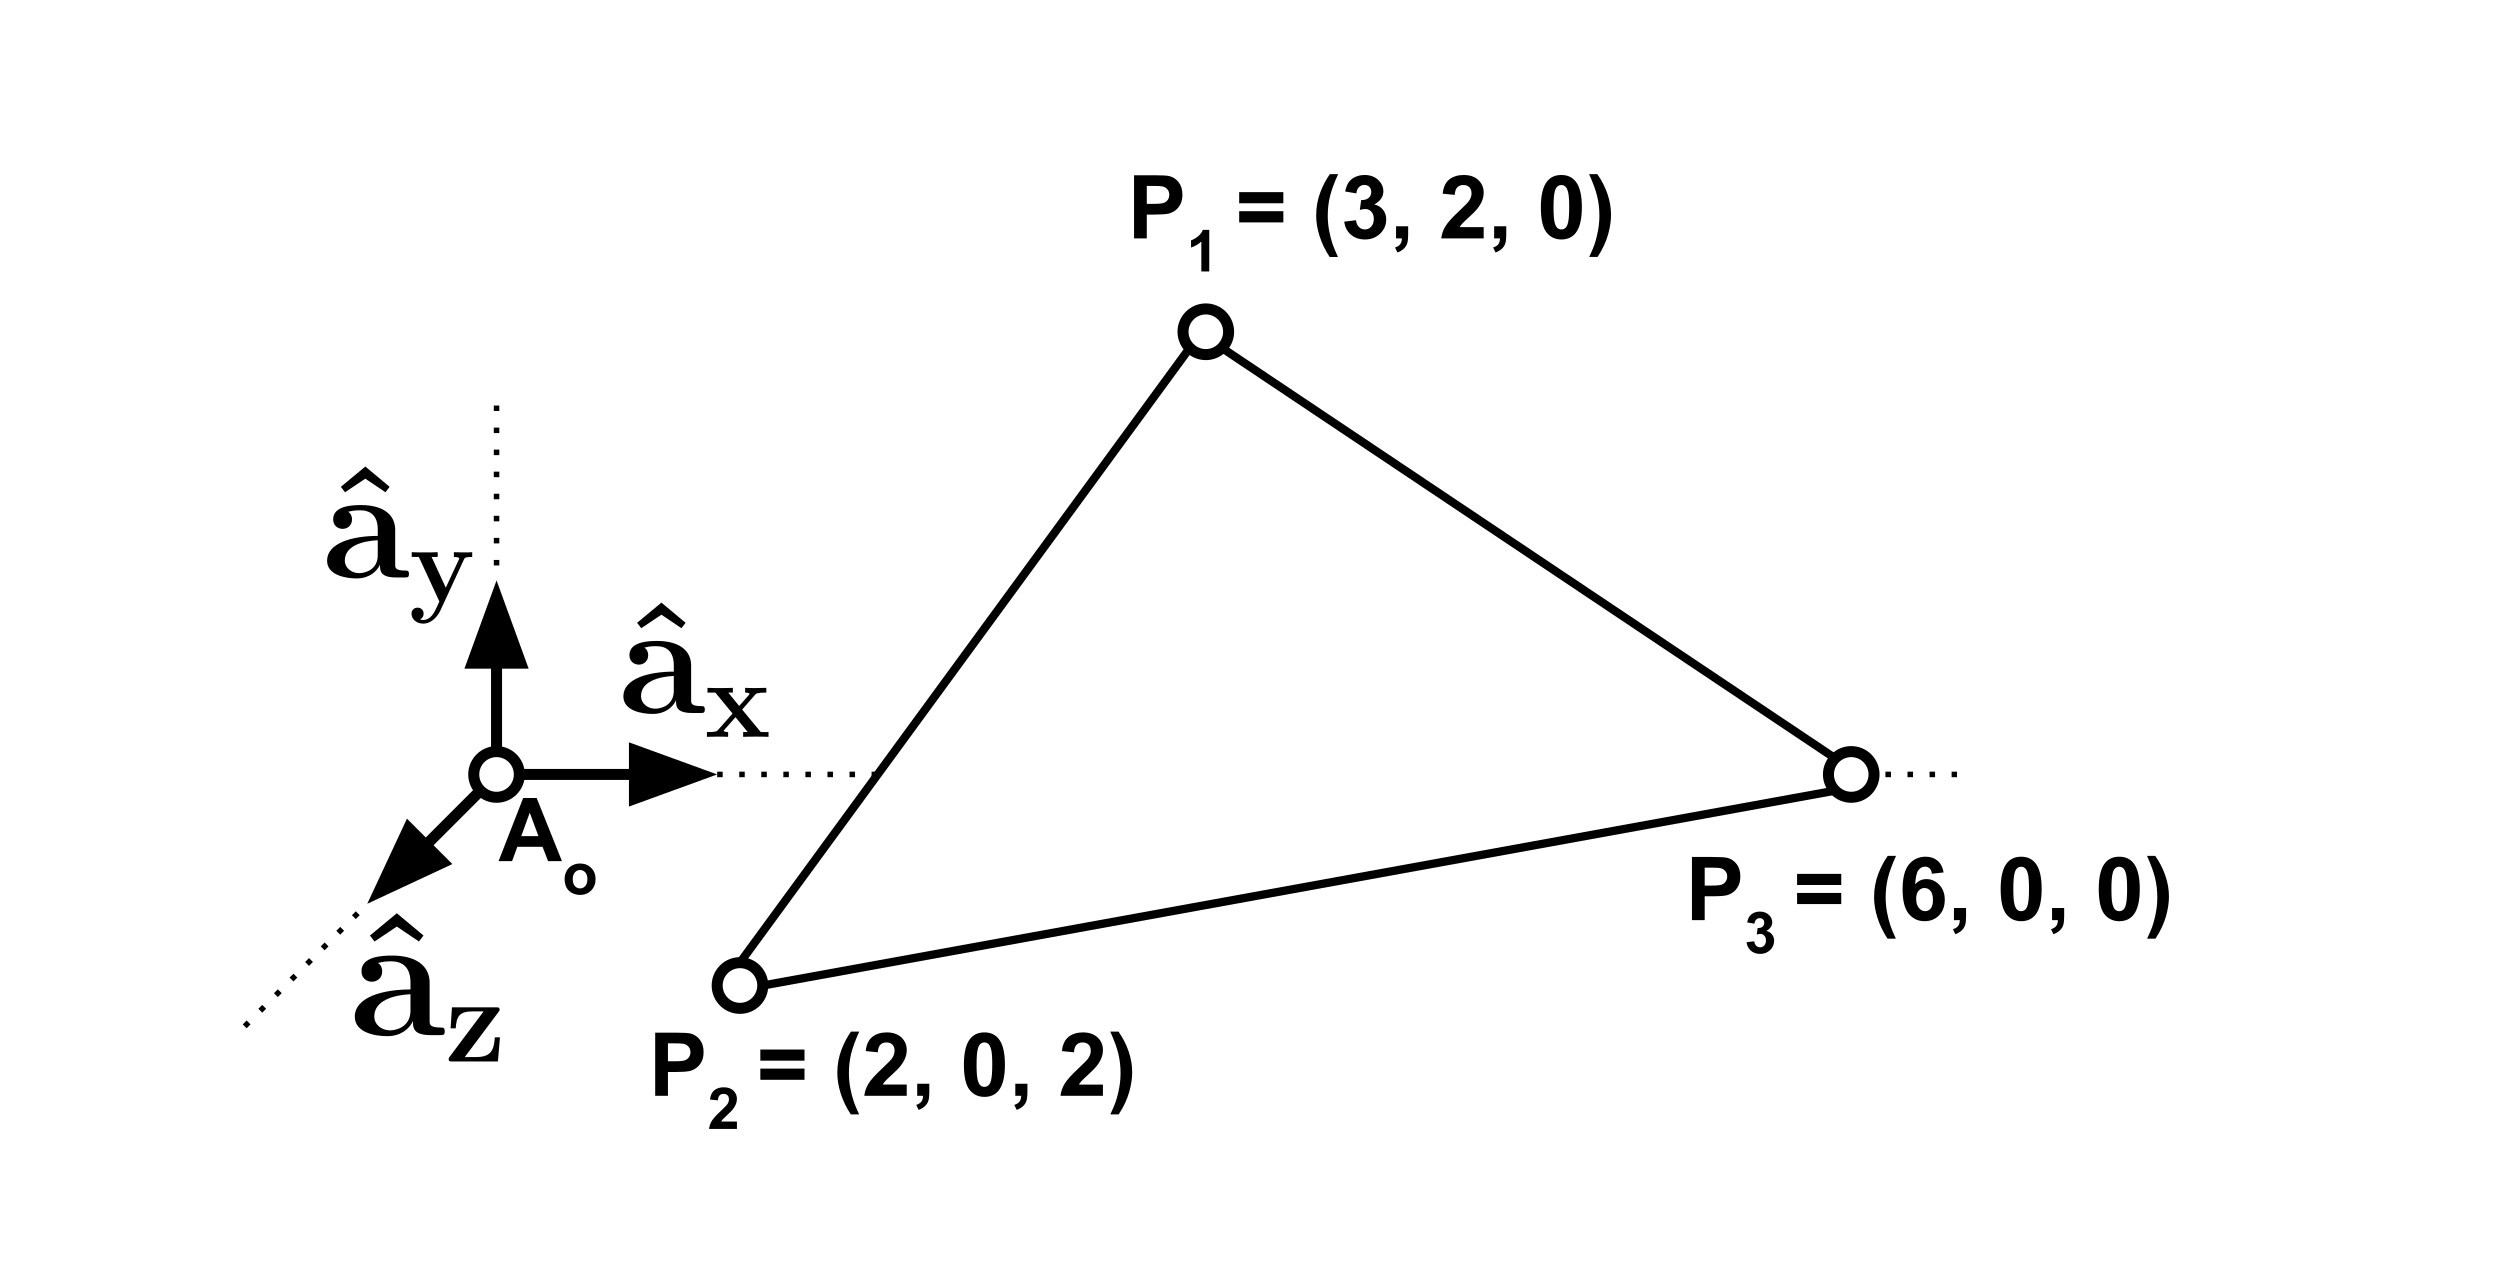 <?xml version="1.0" encoding="UTF-8" standalone="no"?><!-- This file was generated by dvisvgm 1.2.2 (x86_64-unknown-linux-gnu) --><!-- Mon Jul 27 18:41:56 2015 --><svg   xmlns:dc="http://purl.org/dc/elements/1.1/"   xmlns:cc="http://creativecommons.org/ns#"   xmlns:rdf="http://www.w3.org/1999/02/22-rdf-syntax-ns#"   xmlns:svg="http://www.w3.org/2000/svg"   xmlns="http://www.w3.org/2000/svg"   xmlns:xlink="http://www.w3.org/1999/xlink"   xmlns:sodipodi="http://sodipodi.sourceforge.net/DTD/sodipodi-0.dtd"   xmlns:inkscape="http://www.inkscape.org/namespaces/inkscape"   height="465.34"   version="1.1"   viewBox="0 0 725.344 372.272"   width="906.68"   id="svg2"   inkscape:version="0.48.5 r10040"   sodipodi:docname="polygon-solution.svg">  <sodipodi:namedview     pagecolor="#ffffff"     bordercolor="#666666"     borderopacity="1"     objecttolerance="10"     gridtolerance="10"     guidetolerance="10"     inkscape:pageopacity="0"     inkscape:pageshadow="2"     inkscape:window-width="1185"     inkscape:window-height="685"     id="namedview75"     showgrid="false"     showborder="true"     borderlayer="false"     inkscape:zoom="0.88"     inkscape:cx="214.03323"     inkscape:cy="268.62087"     inkscape:window-x="65"     inkscape:window-y="24"     inkscape:window-maximized="0"     inkscape:current-layer="layer1" />    <defs     id="defs4">    <path       inkscape:connector-curvature="0"       id="g0-94"       d="m 5.828,-14.394 -3.173,2.634 0.539,0.705 2.634,-1.763 2.613,1.763 0.539,-0.705 -3.152,-2.634 z" />    <path       inkscape:connector-curvature="0"       id="g0-97"       d="m 9.54,-6.201 c 0,-1.908 -1.514,-3.194 -4.438,-3.194 -1.161,0 -3.609,0.104 -3.609,1.846 0,0.871 0.664,1.244 1.224,1.244 0.622,0 1.224,-0.436 1.224,-1.224 0,-0.394 -0.145,-0.767 -0.498,-0.996 0.684,-0.187 1.182,-0.187 1.576,-0.187 1.41,0 2.261,0.788 2.261,2.489 v 0.83 c -3.277,0 -6.575,0.913 -6.575,3.215 0,1.887 2.406,2.302 3.837,2.302 1.597,0 2.613,-0.871 3.028,-1.784 0,0.767 0,1.659 2.095,1.659 h 1.058 c 0.435,0 0.601,0 0.601,-0.456 0,-0.436 -0.187,-0.436 -0.477,-0.436 C 9.54,-0.913 9.54,-1.244 9.54,-1.721 v -4.48 z m -2.261,3.318 c 0,1.95 -1.742,2.323 -2.406,2.323 -1.016,0 -1.867,-0.684 -1.867,-1.638 0,-1.887 2.24,-2.53 4.272,-2.634 v 1.95 z" />    <path       inkscape:connector-curvature="0"       id="g0-120"       d="M 6.989,-5.123 9.395,-7.881 c 0.228,-0.27 0.415,-0.436 2.136,-0.436 v -0.892 c -1.161,0.041 -1.203,0.041 -1.908,0.041 -0.601,0 -1.493,0 -2.074,-0.041 v 0.892 c 0.394,0 0.83,0.104 0.83,0.249 0,0.041 -0.104,0.187 -0.145,0.228 L 6.429,-5.807 4.376,-8.317 h 0.871 v -0.892 c -0.477,0.041 -1.887,0.041 -2.447,0.041 -0.622,0 -1.742,0 -2.323,-0.041 v 0.892 H 1.95 L 5.185,-4.376 2.489,-1.327 C 2.24,-1.037 2.095,-0.892 0.373,-0.892 V 0 c 1.244,-0.041 1.286,-0.041 1.929,-0.041 0.601,0 1.473,0 2.053,0.041 v -0.892 c -0.394,0 -0.83,-0.104 -0.83,-0.249 0,-0.021 0,-0.041 0.145,-0.207 l 2.074,-2.344 2.302,2.8 H 7.176 V 0 c 0.498,-0.041 1.887,-0.041 2.468,-0.041 0.622,0 1.721,0 2.302,0.041 V -0.892 H 10.494 L 6.989,-5.123 z" />    <path       inkscape:connector-curvature="0"       id="g0-121"       d="m 10.266,-7.86 c 0.124,-0.29 0.207,-0.456 1.535,-0.456 v -0.892 c -0.705,0.041 -0.788,0.041 -1.639,0.041 -0.56,0 -0.601,0 -1.784,-0.041 v 0.892 c 0.021,0 0.996,0 0.996,0.27 0,0.062 -0.062,0.187 -0.083,0.249 L 6.865,-2.572 4.21,-8.317 h 1.141 v -0.892 c -0.498,0.041 -1.908,0.041 -2.489,0.041 -0.601,0 -1.825,0 -2.364,-0.041 v 0.892 H 1.825 L 5.662,0 C 5.558,0.249 5.268,0.85 5.164,1.099 4.729,2.033 4.065,3.464 2.613,3.464 c -0.083,0 -0.332,0 -0.56,-0.124 C 2.095,3.318 2.717,3.07 2.717,2.281 c 0,-0.684 -0.498,-1.12 -1.12,-1.12 -0.643,0 -1.141,0.436 -1.141,1.141 0,0.975 0.913,1.846 2.157,1.846 1.701,0 2.821,-1.535 3.235,-2.447 l 4.418,-9.561 z" />    <path       inkscape:connector-curvature="0"       id="g0-122"       d="m 9.126,-8.42 c 0.187,-0.228 0.187,-0.27 0.187,-0.394 0,-0.394 -0.207,-0.394 -0.601,-0.394 H 1.203 l -0.228,3.567 h 0.871 c 0.124,-1.97 0.581,-2.883 2.883,-2.883 h 1.867 L 0.83,-0.83 C 0.643,-0.601 0.643,-0.56 0.643,-0.415 0.643,0 0.83,0 1.244,0 H 9.022 L 9.374,-4.107 H 8.503 C 8.337,-1.908 7.881,-0.747 5.268,-0.747 H 3.381 l 5.745,-7.674 z" />    <use       height="45.793"       width="129.018"       y="0"       x="0"       xlink:href="#g0-120"       transform="scale(0.694,0.694)"       id="g1-120" />    <use       height="45.793"       width="129.018"       y="0"       x="0"       xlink:href="#g0-121"       transform="scale(0.694,0.694)"       id="g1-121" />    <use       height="45.793"       width="129.018"       y="0"       x="0"       xlink:href="#g0-122"       transform="scale(0.694,0.694)"       id="g1-122" />    <path       inkscape:connector-curvature="0"       id="g2-61"       d="m 8.897,-14.788 c 0,-0.021 0.124,-0.332 0.124,-0.373 0,-0.249 -0.207,-0.394 -0.373,-0.394 -0.104,0 -0.29,0 -0.456,0.456 L 1.244,4.418 c 0,0.021 -0.124,0.332 -0.124,0.373 0,0.249 0.207,0.394 0.373,0.394 0.124,0 0.311,-0.021 0.456,-0.456 l 6.948,-19.516 z" />    <path       inkscape:connector-curvature="0"       id="g2-80"       d="m 6.139,-6.595 h 3.484 c 2.862,0 5.724,-2.115 5.724,-4.48 0,-1.618 -1.369,-3.09 -3.982,-3.09 H 4.957 c -0.394,0 -0.581,0 -0.581,0.394 0,0.207 0.187,0.207 0.498,0.207 1.265,0 1.265,0.166 1.265,0.394 0,0.042 0,0.166 -0.083,0.477 l -2.8,11.158 c -0.187,0.726 -0.228,0.933 -1.68,0.933 -0.394,0 -0.601,0 -0.601,0.373 C 0.975,0 1.161,0 1.286,0 1.68,0 2.095,-0.041 2.489,-0.041 H 4.915 C 5.309,-0.041 5.745,0 6.139,0 6.305,0 6.533,0 6.533,-0.394 c 0,-0.207 -0.187,-0.207 -0.498,-0.207 -1.244,0 -1.265,-0.145 -1.265,-0.353 0,-0.104 0.021,-0.249 0.041,-0.353 l 1.327,-5.289 z m 1.493,-6.16 c 0.187,-0.767 0.27,-0.809 1.078,-0.809 h 2.053 c 1.556,0 2.841,0.498 2.841,2.053 0,0.539 -0.27,2.302 -1.224,3.256 -0.353,0.373 -1.348,1.161 -3.235,1.161 H 6.222 l 1.41,-5.662 z" />    <path       inkscape:connector-curvature="0"       id="g2-110"       d="m 4.272,-6.077 c 0.041,-0.124 0.56,-1.161 1.327,-1.825 0.539,-0.498 1.244,-0.83 2.053,-0.83 0.83,0 1.12,0.622 1.12,1.452 0,1.182 -0.85,3.547 -1.265,4.667 -0.187,0.498 -0.29,0.767 -0.29,1.141 0,0.933 0.643,1.68 1.638,1.68 1.929,0 2.655,-3.049 2.655,-3.173 0,-0.104 -0.083,-0.187 -0.207,-0.187 -0.187,0 -0.207,0.062 -0.311,0.415 -0.477,1.701 -1.265,2.53 -2.074,2.53 -0.207,0 -0.539,-0.021 -0.539,-0.684 0,-0.518 0.228,-1.141 0.353,-1.431 0.415,-1.141 1.286,-3.464 1.286,-4.646 0,-1.244 -0.726,-2.178 -2.302,-2.178 -1.846,0 -2.821,1.307 -3.194,1.825 C 4.459,-8.503 3.609,-9.146 2.696,-9.146 c -0.664,0 -1.12,0.394 -1.473,1.099 -0.373,0.747 -0.664,1.991 -0.664,2.074 0,0.083 0.083,0.187 0.228,0.187 0.166,0 0.187,-0.021 0.311,-0.498 0.332,-1.265 0.705,-2.447 1.535,-2.447 0.477,0 0.643,0.332 0.643,0.954 0,0.456 -0.207,1.265 -0.353,1.908 L 2.344,-3.63 c -0.083,0.394 -0.311,1.327 -0.415,1.701 -0.145,0.539 -0.373,1.514 -0.373,1.618 0,0.29 0.228,0.518 0.539,0.518 0.249,0 0.539,-0.124 0.705,-0.436 0.041,-0.104 0.228,-0.83 0.332,-1.244 l 0.456,-1.867 0.684,-2.738 z" />    <path       inkscape:connector-curvature="0"       id="g2-114"       d="m 8.068,-8.483 c -0.643,0.124 -0.975,0.581 -0.975,1.037 0,0.498 0.394,0.664 0.684,0.664 0.581,0 1.058,-0.498 1.058,-1.12 0,-0.664 -0.643,-1.244 -1.68,-1.244 -0.83,0 -1.784,0.373 -2.655,1.638 C 4.355,-8.607 3.526,-9.146 2.696,-9.146 c -0.809,0 -1.224,0.622 -1.473,1.078 -0.353,0.747 -0.664,1.991 -0.664,2.095 0,0.083 0.083,0.187 0.228,0.187 0.166,0 0.187,-0.021 0.311,-0.498 0.311,-1.244 0.705,-2.447 1.535,-2.447 0.498,0 0.643,0.353 0.643,0.954 0,0.456 -0.207,1.265 -0.353,1.908 L 2.344,-3.63 c -0.083,0.394 -0.311,1.327 -0.415,1.701 -0.145,0.539 -0.373,1.514 -0.373,1.618 0,0.29 0.228,0.518 0.539,0.518 0.228,0 0.622,-0.145 0.747,-0.56 0.062,-0.166 0.83,-3.298 0.954,-3.775 0.104,-0.456 0.228,-0.892 0.332,-1.348 0.083,-0.29 0.166,-0.622 0.228,-0.892 0.062,-0.187 0.622,-1.203 1.141,-1.659 0.249,-0.228 0.788,-0.705 1.638,-0.705 0.332,0 0.664,0.062 0.933,0.249 z" />    <path       inkscape:connector-curvature="0"       id="g2-126"       d="m 11.096,-12.382 c -0.249,0.228 -1.016,0.954 -1.016,1.244 0,0.207 0.187,0.394 0.394,0.394 0.187,0 0.27,-0.124 0.415,-0.332 0.498,-0.622 1.058,-1.016 1.535,-1.286 0.207,-0.124 0.352,-0.187 0.352,-0.415 0,-0.187 -0.166,-0.29 -0.29,-0.394 -0.581,-0.394 -0.726,-0.954 -0.788,-1.203 -0.062,-0.166 -0.124,-0.415 -0.415,-0.415 -0.124,0 -0.373,0.083 -0.373,0.394 0,0.187 0.124,0.684 0.518,1.244 H 4.459 c -0.353,0 -0.705,0 -0.705,0.394 0,0.373 0.373,0.373 0.705,0.373 h 6.637 z" />    <use       height="45.793"       width="129.018"       y="0"       x="0"       xlink:href="#g2-61"       transform="scale(0.694,0.694)"       id="g3-61" />    <use       height="45.793"       width="129.018"       y="0"       x="0"       xlink:href="#g2-80"       transform="scale(0.694,0.694)"       id="g3-80" />    <path       inkscape:connector-curvature="0"       id="g4-49"       d="m 3.456,-7.692 c 0,-0.276 0,-0.288 -0.24,-0.288 -0.288,0.324 -0.888,0.768 -2.124,0.768 v 0.348 c 0.276,0 0.876,0 1.536,-0.312 v 6.252 c 0,0.432 -0.036,0.576 -1.092,0.576 H 1.164 V 0 c 0.324,-0.024 1.488,-0.024 1.884,-0.024 0.396,0 1.548,0 1.872,0.024 V -0.348 H 4.548 c -1.056,0 -1.092,-0.144 -1.092,-0.576 v -6.768 z" />    <path       inkscape:connector-curvature="0"       id="g4-50"       d="M 5.28,-2.016 H 5.016 C 4.98,-1.812 4.884,-1.152 4.764,-0.96 4.68,-0.852 3.996,-0.852 3.636,-0.852 h -2.22 c 0.324,-0.276 1.056,-1.044 1.368,-1.332 1.824,-1.68 2.496,-2.304 2.496,-3.492 0,-1.38 -1.092,-2.304 -2.484,-2.304 -1.392,0 -2.208,1.188 -2.208,2.22 0,0.612 0.528,0.612 0.564,0.612 0.252,0 0.564,-0.18 0.564,-0.564 0,-0.336 -0.228,-0.564 -0.564,-0.564 -0.108,0 -0.132,0 -0.168,0.012 0.228,-0.816 0.876,-1.368 1.656,-1.368 1.02,0 1.644,0.852 1.644,1.956 0,1.02 -0.588,1.908 -1.272,2.676 L 0.588,-0.288 V 0 h 4.38 L 5.28,-2.016 z" />    <path       inkscape:connector-curvature="0"       id="g4-51"       d="m 2.208,-4.308 c -0.204,0.012 -0.252,0.024 -0.252,0.132 0,0.12 0.06,0.12 0.276,0.12 h 0.552 c 1.02,0 1.476,0.84 1.476,1.992 0,1.572 -0.816,1.992 -1.404,1.992 -0.576,0 -1.56,-0.276 -1.908,-1.068 0.384,0.06 0.732,-0.156 0.732,-0.588 0,-0.348 -0.252,-0.588 -0.588,-0.588 -0.288,0 -0.6,0.168 -0.6,0.624 0,1.068 1.068,1.944 2.4,1.944 1.428,0 2.484,-1.092 2.484,-2.304 0,-1.104 -0.888,-1.968 -2.04,-2.172 1.044,-0.3 1.716,-1.176 1.716,-2.112 0,-0.948 -0.984,-1.644 -2.148,-1.644 -1.2,0 -2.088,0.732 -2.088,1.608 0,0.48 0.372,0.576 0.552,0.576 0.252,0 0.54,-0.18 0.54,-0.54 0,-0.384 -0.288,-0.552 -0.552,-0.552 -0.072,0 -0.096,0 -0.132,0.012 0.456,-0.816 1.584,-0.816 1.644,-0.816 0.396,0 1.176,0.18 1.176,1.356 0,0.228 -0.036,0.9 -0.384,1.416 -0.36,0.528 -0.768,0.564 -1.092,0.576 l -0.36,0.036 z" />    <clipPath       id="p.0">      <path         inkscape:connector-curvature="0"         id="path5"         clip-rule="nonzero"         d="m 0,0 906.682,0 0,465.336 L 0,465.336 0,0 z" />    </clipPath>  </defs>  <path     d="m -0.507,1.015 725.346,0 0,372.269 -725.346,0 z"     id="path9"     inkscape:connector-curvature="0"     style="fill:#000000;fill-opacity:0;fill-rule:nonzero;stroke:none" />  <path     d="m 481.835,235.187 174.564,0 0,50.746 -174.564,0 z"     id="path89"     inkscape:connector-curvature="0"     style="fill:#000000;fill-opacity:0;fill-rule:nonzero;stroke:none" />  <g     inkscape:groupmode="layer"     id="layer1"     inkscape:label="Layer"     style="display:inline">    <g       transform="translate(-5.1389824e-5,-3.2027832e-4)"       id="g3863">      <g         id="g3227"         transform="matrix(1.986,0,0,1.986,52.681,-512.621)">        <use           transform="matrix(1.126,0,0,1.126,-43.295,265.459)"           x="56.463"           xlink:href="#g0-94"           y="68.403"           id="use25"           width="129.018"           height="45.793" />        <use           transform="matrix(1.126,0,0,1.126,-43.295,265.459)"           x="56.625"           xlink:href="#g0-97"           y="68.403"           id="use27"           width="129.018"           height="45.793" />        <use           transform="matrix(1.126,0,0,1.126,-43.295,265.459)"           x="67.967"           xlink:href="#g1-121"           y="71.514"           id="use29"           width="129.018"           height="45.793" />      </g>      <g         id="g3241"         transform="matrix(1.976,0,0,1.976,92.985,-469.877)">        <g           id="g3236">          <g             id="g3232">            <use               transform="matrix(1.126,0,0,1.126,-43.295,265.459)"               x="77.08"               xlink:href="#g0-94"               y="68.403"               id="use31"               width="129.018"               height="45.793" />            <use               transform="matrix(1.126,0,0,1.126,-43.295,265.459)"               x="77.242"               xlink:href="#g0-97"               y="68.403"               id="use33"               width="129.018"               height="45.793" />          </g>        </g>        <use           transform="matrix(1.126,0,0,1.126,-43.295,265.459)"           x="88.584"           xlink:href="#g1-120"           y="71.514"           id="use35"           width="129.018"           height="45.793" />      </g>      <g         id="g3248"         transform="matrix(2.182,0,0,2.182,-44.199,-446.965)">        <use           transform="matrix(1.126,0,0,1.126,-43.295,265.459)"           x="97.472"           xlink:href="#g0-94"           y="68.403"           id="use37"           width="129.018"           height="45.793" />        <use           transform="matrix(1.126,0,0,1.126,-43.295,265.459)"           x="97.634"           xlink:href="#g0-97"           y="68.403"           id="use39"           width="129.018"           height="45.793" />        <use           transform="matrix(1.126,0,0,1.126,-43.295,265.459)"           x="108.976"           xlink:href="#g1-122"           y="71.514"           id="use41"           width="129.018"           height="45.793" />      </g>      <path         style="fill:#000000;fill-opacity:0;fill-rule:nonzero;stroke:none"         inkscape:connector-curvature="0"         id="path11"         d="m 137.453,224.695 0,0 c 0,-3.66 2.961,-6.627 6.614,-6.627 l 0,0 c 1.754,0 3.437,0.698 4.677,1.941 1.24,1.243 1.937,2.928 1.937,4.686 l 0,0 c 0,3.66 -2.961,6.627 -6.614,6.627 l 0,0 c -3.653,0 -6.614,-2.967 -6.614,-6.627 z" />      <path         style="fill:none;stroke:#000000;stroke-width:3.2;stroke-linecap:butt;stroke-linejoin:round"         inkscape:connector-curvature="0"         id="path13"         d="m 137.453,224.695 0,0 c 0,-3.66 2.961,-6.627 6.614,-6.627 l 0,0 c 1.754,0 3.437,0.698 4.677,1.941 1.24,1.243 1.937,2.928 1.937,4.686 l 0,0 c 0,3.66 -2.961,6.627 -6.614,6.627 l 0,0 c -3.653,0 -6.614,-2.967 -6.614,-6.627 z" />      <path         style="fill:#000000;fill-opacity:0;fill-rule:nonzero;stroke:none"         inkscape:connector-curvature="0"         id="path15"         d="m 343.239,96.256 0,0 c 0,-3.66 2.961,-6.627 6.614,-6.627 l 0,0 c 1.754,0 3.437,0.698 4.677,1.941 1.24,1.243 1.937,2.928 1.937,4.686 l 0,0 c 0,3.66 -2.961,6.627 -6.614,6.627 l 0,0 c -3.653,0 -6.614,-2.967 -6.614,-6.627 z" />      <path         style="fill:none;stroke:#000000;stroke-width:3.2;stroke-linecap:butt;stroke-linejoin:round"         inkscape:connector-curvature="0"         id="path17"         d="m 343.239,96.256 0,0 c 0,-3.66 2.961,-6.627 6.614,-6.627 l 0,0 c 1.754,0 3.437,0.698 4.677,1.941 1.24,1.243 1.937,2.928 1.937,4.686 l 0,0 c 0,3.66 -2.961,6.627 -6.614,6.627 l 0,0 c -3.653,0 -6.614,-2.967 -6.614,-6.627 z" />      <path         style="fill:#000000;fill-opacity:0;fill-rule:nonzero;stroke:none"         inkscape:connector-curvature="0"         id="path19"         d="m 530.502,224.695 0,0 c 0,-3.66 2.961,-6.627 6.614,-6.627 l 0,0 c 1.754,0 3.437,0.698 4.677,1.941 1.24,1.243 1.937,2.928 1.937,4.686 l 0,0 c 0,3.66 -2.961,6.627 -6.614,6.627 l 0,0 c -3.653,0 -6.614,-2.967 -6.614,-6.627 z" />      <path         style="fill:none;stroke:#000000;stroke-width:3.2;stroke-linecap:butt;stroke-linejoin:round"         inkscape:connector-curvature="0"         id="path21"         d="m 530.502,224.695 0,0 c 0,-3.66 2.961,-6.627 6.614,-6.627 l 0,0 c 1.754,0 3.437,0.698 4.677,1.941 1.24,1.243 1.937,2.928 1.937,4.686 l 0,0 c 0,3.66 -2.961,6.627 -6.614,6.627 l 0,0 c -3.653,0 -6.614,-2.967 -6.614,-6.627 z" />      <path         style="fill:#000000;fill-opacity:0;fill-rule:nonzero;stroke:none"         inkscape:connector-curvature="0"         id="path23"         d="m 208.079,285.933 0,0 c 0,-3.66 2.961,-6.627 6.614,-6.627 l 0,0 c 1.754,0 3.437,0.698 4.677,1.941 1.24,1.243 1.937,2.928 1.937,4.686 l 0,0 c 0,3.66 -2.961,6.627 -6.614,6.627 l 0,0 c -3.653,0 -6.614,-2.967 -6.614,-6.627 z" />      <path         style="fill:none;stroke:#000000;stroke-width:3.2;stroke-linecap:butt;stroke-linejoin:round"         inkscape:connector-curvature="0"         id="path25"         d="m 208.079,285.933 0,0 c 0,-3.66 2.961,-6.627 6.614,-6.627 l 0,0 c 1.754,0 3.437,0.698 4.677,1.941 1.24,1.243 1.937,2.928 1.937,4.686 l 0,0 c 0,3.66 -2.961,6.627 -6.614,6.627 l 0,0 c -3.653,0 -6.614,-2.967 -6.614,-6.627 z" />      <path         style="fill:#000000;fill-opacity:0;fill-rule:nonzero;stroke:none"         inkscape:connector-curvature="0"         id="path27"         d="m 144.067,218.068 0,-49.663" />      <path         style="fill:none;stroke:#000000;stroke-width:3.2;stroke-linecap:butt;stroke-linejoin:round"         inkscape:connector-curvature="0"         id="path29"         d="m 144.067,218.068 0,-25.663" />      <path         style="fill:#000000;fill-rule:evenodd;stroke:#000000;stroke-width:3.2;stroke-linecap:butt"         inkscape:connector-curvature="0"         id="path31"         d="m 151.099,192.405 -7.033,-19.322 -7.033,19.322 z" />      <path         style="fill:#000000;fill-opacity:0;fill-rule:nonzero;stroke:none"         inkscape:connector-curvature="0"         id="path33"         d="m 150.681,224.695 57.398,0" />      <path         style="fill:none;stroke:#000000;stroke-width:3.2;stroke-linecap:butt;stroke-linejoin:round"         inkscape:connector-curvature="0"         id="path35"         d="m 150.681,224.695 33.398,0" />      <path         style="fill:#000000;fill-rule:evenodd;stroke:#000000;stroke-width:3.2;stroke-linecap:butt"         inkscape:connector-curvature="0"         id="path37"         d="m 184.079,231.727 19.322,-7.033 -19.322,-7.033 z" />      <path         style="fill:#000000;fill-opacity:0;fill-rule:nonzero;stroke:none"         inkscape:connector-curvature="0"         id="path39"         d="m 106.558,262.212 32.831,-32.831" />      <path         style="fill:none;stroke:#000000;stroke-width:3.2;stroke-linecap:butt;stroke-linejoin:round"         inkscape:connector-curvature="0"         id="path41"         d="m 123.529,245.241 15.861,-15.861" />      <path         style="fill:#000000;fill-rule:evenodd;stroke:#000000;stroke-width:3.2;stroke-linecap:butt"         inkscape:connector-curvature="0"         id="path43"         d="m 118.556,240.269 -8.69,18.635 18.635,-8.69 z" />      <path         style="fill:#000000;fill-opacity:0;fill-rule:nonzero;stroke:none"         inkscape:connector-curvature="0"         id="path45"         d="m 208.079,224.695 50.746,0" />      <path         style="fill:none;stroke:#000000;stroke-width:1.6;stroke-linecap:butt;stroke-linejoin:round;stroke-dasharray:1.6, 4.8"         inkscape:connector-curvature="0"         id="path47"         d="m 208.079,224.695 50.746,0" />      <path         style="fill:#000000;fill-opacity:0;fill-rule:nonzero;stroke:none"         inkscape:connector-curvature="0"         id="path49"         d="m 144.067,117.654 0,50.746" />      <path         style="fill:none;stroke:#000000;stroke-width:1.6;stroke-linecap:butt;stroke-linejoin:round;stroke-dasharray:1.6, 4.8"         inkscape:connector-curvature="0"         id="path51"         d="m 144.067,117.654 0,50.746" />      <path         style="fill:#000000;fill-opacity:0;fill-rule:nonzero;stroke:none"         inkscape:connector-curvature="0"         id="path53"         d="M 103.802,264.97 69.585,299.187" />      <path         style="fill:none;stroke:#000000;stroke-width:1.6;stroke-linecap:butt;stroke-linejoin:round;stroke-dasharray:1.6, 4.8"         inkscape:connector-curvature="0"         id="path55"         d="M 103.802,264.97 69.585,299.187" />      <path         style="fill:#000000;fill-opacity:0;fill-rule:nonzero;stroke:none"         inkscape:connector-curvature="0"         id="path57"         d="M 532.44,220.009 354.525,100.954" />      <path         style="fill:none;stroke:#000000;stroke-width:2.4;stroke-linecap:butt;stroke-linejoin:round"         inkscape:connector-curvature="0"         id="path59"         d="M 532.44,220.009 354.525,100.954" />      <path         style="fill:#000000;fill-opacity:0;fill-rule:nonzero;stroke:none"         inkscape:connector-curvature="0"         id="path61"         d="M 221.308,285.933 532.438,229.392" />      <path         style="fill:none;stroke:#000000;stroke-width:2.4;stroke-linecap:butt;stroke-linejoin:round"         inkscape:connector-curvature="0"         id="path63"         d="M 221.308,285.933 532.438,229.392" />      <path         style="fill:#000000;fill-opacity:0;fill-rule:nonzero;stroke:none"         inkscape:connector-curvature="0"         id="path65"         d="M 214.694,279.307 345.188,100.938" />      <path         style="fill:none;stroke:#000000;stroke-width:2.4;stroke-linecap:butt;stroke-linejoin:round"         inkscape:connector-curvature="0"         id="path67"         d="M 214.694,279.307 345.188,100.938" />      <path         style="fill:#000000;fill-opacity:0;fill-rule:nonzero;stroke:none"         inkscape:connector-curvature="0"         id="path69"         d="m 547.038,224.695 20.762,0" />      <path         style="fill:none;stroke:#000000;stroke-width:1.6;stroke-linecap:butt;stroke-linejoin:round;stroke-dasharray:1.6, 4.8"         inkscape:connector-curvature="0"         id="path71"         d="m 547.038,224.695 20.762,0" />      <path         style="fill:#000000;fill-opacity:0;fill-rule:nonzero;stroke:none"         inkscape:connector-curvature="0"         id="path73"         d="m 67.934,158.482 57.398,0 0,44.145 -57.398,0 z" />      <path         style="fill:#000000;fill-opacity:0;fill-rule:nonzero;stroke:none"         inkscape:connector-curvature="0"         id="path75"         d="m 137.453,218.072 70.627,0 0,50.746 -70.627,0 z" />      <path         style="fill:#000000;fill-rule:nonzero;stroke:none"         inkscape:connector-curvature="0"         id="path77"         d="m 163.04,249.848 -4.025,0 -1.6,-4.162 -7.325,0 -1.512,4.162 -3.925,0 7.138,-18.325 3.913,0 7.338,18.325 z m -6.812,-7.25 -2.525,-6.8 -2.475,6.8 5,0 z" />      <path         style="fill:#000000;fill-rule:nonzero;stroke:none"         inkscape:connector-curvature="0"         id="path79"         d="m 163.815,254.973 q 0,-1.15 0.562,-2.225 0.562,-1.075 1.6,-1.637 1.038,-0.575 2.325,-0.575 1.975,0 3.237,1.288 1.262,1.288 1.262,3.25 0,1.975 -1.275,3.275 -1.275,1.3 -3.212,1.3 -1.2,0 -2.288,-0.537 -1.087,-0.55 -1.65,-1.587 -0.562,-1.05 -0.562,-2.55 z m 2.362,0.125 q 0,1.288 0.613,1.975 0.613,0.688 1.512,0.688 0.912,0 1.512,-0.688 0.613,-0.688 0.613,-2 0,-1.275 -0.613,-1.962 -0.6,-0.688 -1.512,-0.688 -0.9,0 -1.512,0.688 -0.613,0.688 -0.613,1.988 z" />      <path         style="fill:#000000;fill-opacity:0;fill-rule:nonzero;stroke:none"         inkscape:connector-curvature="0"         id="path81"         d="m 319.966,37.392 174.564,0 0,50.746 -174.564,0 z" />      <path         style="fill:#000000;fill-rule:nonzero;stroke:none"         inkscape:connector-curvature="0"         id="path83"         d="m 329.028,69.168 0,-18.325 5.938,0 q 3.375,0 4.4,0.275 1.575,0.412 2.637,1.8 1.063,1.375 1.063,3.562 0,1.688 -0.613,2.837 -0.612,1.15 -1.562,1.812 -0.938,0.65 -1.913,0.863 -1.325,0.263 -3.837,0.263 l -2.413,0 0,6.913 -3.7,0 z m 3.7,-15.225 0,5.2 2.025,0 q 2.188,0 2.925,-0.287 0.738,-0.287 1.15,-0.9 0.425,-0.613 0.425,-1.425 0,-1 -0.587,-1.65 -0.588,-0.65 -1.488,-0.812 -0.662,-0.125 -2.662,-0.125 l -1.788,0 z" />      <path         style="fill:#000000;fill-rule:nonzero;stroke:none"         inkscape:connector-curvature="0"         id="path85"         d="m 350.853,78.768 -2.3,0 0,-8.688 q -1.275,1.188 -2.987,1.75 l 0,-2.1 q 0.912,-0.287 1.962,-1.113 1.063,-0.825 1.45,-1.925 l 1.875,0 0,12.075 z" />      <path         style="fill:#000000;fill-rule:nonzero;stroke:none"         inkscape:connector-curvature="0"         id="path87"         d="m 359.533,58.968 0,-3.225 12.813,0 0,3.225 -12.813,0 z m 0,5.55 0,-3.237 12.813,0 0,3.237 -12.813,0 z m 28.663,10.038 -2.413,0 q -1.912,-2.888 -2.912,-6 -1,-3.112 -1,-6.025 0,-3.612 1.237,-6.838 1.075,-2.8 2.725,-5.162 l 2.4,0 q -1.712,3.788 -2.362,6.45 -0.638,2.65 -0.638,5.625 0,2.05 0.375,4.2 0.388,2.15 1.05,4.088 0.438,1.275 1.538,3.663 z m 1.825,-10.25 3.4,-0.412 q 0.162,1.3 0.875,1.988 0.712,0.688 1.725,0.688 1.087,0 1.825,-0.825 0.75,-0.825 0.75,-2.225 0,-1.325 -0.713,-2.1 -0.712,-0.775 -1.737,-0.775 -0.675,0 -1.613,0.263 l 0.388,-2.862 q 1.425,0.037 2.175,-0.613 0.75,-0.662 0.75,-1.75 0,-0.925 -0.55,-1.475 -0.55,-0.55 -1.463,-0.55 -0.9,0 -1.537,0.625 -0.638,0.625 -0.775,1.825 l -3.238,-0.55 q 0.338,-1.663 1.013,-2.65 0.687,-1 1.9,-1.562 1.225,-0.575 2.737,-0.575 2.588,0 4.15,1.65 1.288,1.35 1.288,3.05 0,2.413 -2.638,3.85 1.575,0.338 2.513,1.512 0.95,1.175 0.95,2.837 0,2.413 -1.763,4.113 -1.762,1.7 -4.387,1.7 -2.488,0 -4.125,-1.425 -1.638,-1.438 -1.9,-3.75 z m 15.025,1.35 3.512,0 0,2.513 q 0,1.525 -0.262,2.4 -0.263,0.887 -1,1.587 -0.725,0.7 -1.85,1.1 l -0.688,-1.45 q 1.063,-0.35 1.513,-0.963 0.45,-0.613 0.475,-1.675 l -1.7,0 0,-3.513 z m 25.425,0.25 0,3.263 -12.312,0 q 0.2,-1.85 1.2,-3.5 1,-1.663 3.95,-4.4 2.375,-2.212 2.913,-3 0.725,-1.087 0.725,-2.15 0,-1.175 -0.637,-1.8 -0.625,-0.637 -1.738,-0.637 -1.1,0 -1.75,0.662 -0.65,0.662 -0.75,2.2 l -3.5,-0.35 q 0.312,-2.9 1.962,-4.162 1.65,-1.262 4.125,-1.262 2.712,0 4.263,1.462 1.55,1.462 1.55,3.638 0,1.238 -0.45,2.362 -0.438,1.113 -1.4,2.337 -0.637,0.812 -2.3,2.337 -1.663,1.525 -2.112,2.025 -0.438,0.5 -0.713,0.975 l 6.975,0 z m 3.038,-0.25 3.513,0 0,2.513 q 0,1.525 -0.263,2.4 -0.263,0.887 -1,1.587 -0.725,0.7 -1.85,1.1 l -0.688,-1.45 q 1.062,-0.35 1.512,-0.963 0.45,-0.613 0.475,-1.675 l -1.7,0 0,-3.513 z m 19.5,-14.888 q 2.663,0 4.162,1.9 1.788,2.25 1.788,7.463 0,5.2 -1.8,7.475 -1.488,1.875 -4.15,1.875 -2.675,0 -4.312,-2.05 -1.637,-2.062 -1.637,-7.338 0,-5.175 1.8,-7.45 1.488,-1.875 4.15,-1.875 z m 0,2.913 q -0.637,0 -1.137,0.412 -0.5,0.4 -0.775,1.45 -0.362,1.363 -0.362,4.588 0,3.225 0.325,4.438 0.325,1.2 0.812,1.6 0.5,0.4 1.137,0.4 0.637,0 1.137,-0.4 0.5,-0.412 0.775,-1.463 0.362,-1.35 0.362,-4.575 0,-3.225 -0.325,-4.425 -0.325,-1.212 -0.825,-1.613 -0.487,-0.412 -1.125,-0.412 z m 8.075,20.875 q 1.038,-2.225 1.462,-3.413 0.425,-1.188 0.787,-2.737 0.362,-1.55 0.537,-2.938 0.175,-1.4 0.175,-2.863 0,-2.975 -0.637,-5.625 -0.637,-2.663 -2.35,-6.45 l 2.388,0 q 1.887,2.688 2.925,5.7 1.05,3.013 1.05,6.112 0,2.612 -0.825,5.6 -0.938,3.35 -3.087,6.612 l -2.425,0 z" />      <path         style="fill:#000000;fill-rule:nonzero;stroke:none"         inkscape:connector-curvature="0"         id="path91"         d="m 490.897,266.963 0,-18.325 5.938,0 q 3.375,0 4.4,0.275 1.575,0.412 2.638,1.8 1.062,1.375 1.062,3.562 0,1.688 -0.613,2.837 -0.613,1.15 -1.562,1.812 -0.938,0.65 -1.913,0.863 -1.325,0.263 -3.837,0.263 l -2.413,0 0,6.912 -3.7,0 z m 3.7,-15.225 0,5.2 2.025,0 q 2.188,0 2.925,-0.287 0.738,-0.287 1.15,-0.9 0.425,-0.613 0.425,-1.425 0,-1 -0.588,-1.65 -0.588,-0.65 -1.488,-0.812 -0.662,-0.125 -2.663,-0.125 l -1.788,0 z" />      <path         style="fill:#000000;fill-rule:nonzero;stroke:none"         inkscape:connector-curvature="0"         id="path93"         d="m 506.747,273.376 2.225,-0.275 q 0.113,0.85 0.575,1.3 0.463,0.45 1.137,0.45 0.713,0 1.2,-0.537 0.487,-0.538 0.487,-1.463 0,-0.862 -0.475,-1.375 -0.463,-0.512 -1.137,-0.512 -0.438,0 -1.062,0.175 l 0.263,-1.875 q 0.938,0.025 1.425,-0.4 0.487,-0.438 0.487,-1.15 0,-0.613 -0.362,-0.963 -0.35,-0.362 -0.95,-0.362 -0.6,0 -1.012,0.412 -0.412,0.4 -0.512,1.188 l -2.125,-0.363 q 0.225,-1.087 0.675,-1.737 0.45,-0.65 1.25,-1.025 0.8,-0.375 1.788,-0.375 1.7,0 2.725,1.087 0.838,0.875 0.838,2 0,1.575 -1.725,2.525 1.038,0.225 1.65,1 0.625,0.763 0.625,1.85 0,1.588 -1.163,2.7 -1.15,1.113 -2.875,1.113 -1.637,0 -2.712,-0.938 -1.075,-0.937 -1.238,-2.45 z" />      <path         style="fill:#000000;fill-rule:nonzero;stroke:none"         inkscape:connector-curvature="0"         id="path95"         d="m 521.402,256.763 0,-3.225 12.813,0 0,3.225 -12.813,0 z m 0,5.55 0,-3.237 12.813,0 0,3.237 -12.813,0 z m 28.663,10.037 -2.413,0 q -1.912,-2.888 -2.912,-6 -1,-3.112 -1,-6.025 0,-3.612 1.237,-6.838 1.075,-2.8 2.725,-5.162 l 2.4,0 q -1.712,3.788 -2.362,6.45 -0.638,2.65 -0.638,5.625 0,2.05 0.375,4.2 0.388,2.15 1.05,4.088 0.438,1.275 1.538,3.663 z m 13.85,-19.225 -3.4,0.375 q -0.125,-1.05 -0.65,-1.55 -0.525,-0.5 -1.363,-0.5 -1.112,0 -1.887,1 -0.763,1 -0.963,4.162 1.313,-1.55 3.263,-1.55 2.2,0 3.762,1.675 1.575,1.675 1.575,4.325 0,2.812 -1.65,4.513 -1.65,1.7 -4.237,1.7 -2.775,0 -4.563,-2.15 -1.787,-2.163 -1.787,-7.075 0,-5.037 1.862,-7.263 1.863,-2.225 4.838,-2.225 2.087,0 3.45,1.175 1.375,1.163 1.75,3.388 z m -7.963,7.662 q 0,1.712 0.788,2.65 0.787,0.925 1.8,0.925 0.975,0 1.625,-0.762 0.65,-0.762 0.65,-2.5 0,-1.788 -0.7,-2.612 -0.7,-0.838 -1.75,-0.838 -1.013,0 -1.713,0.8 -0.7,0.787 -0.7,2.337 z m 10.963,2.663 3.512,0 0,2.513 q 0,1.525 -0.262,2.4 -0.263,0.887 -1,1.587 -0.725,0.7 -1.85,1.1 l -0.688,-1.45 q 1.063,-0.35 1.513,-0.963 0.45,-0.613 0.475,-1.675 l -1.7,0 0,-3.513 z m 19.5,-14.887 q 2.662,0 4.162,1.9 1.788,2.25 1.788,7.463 0,5.2 -1.8,7.475 -1.488,1.875 -4.15,1.875 -2.675,0 -4.313,-2.05 -1.637,-2.062 -1.637,-7.338 0,-5.175 1.8,-7.45 1.487,-1.875 4.15,-1.875 z m 0,2.913 q -0.638,0 -1.138,0.412 -0.5,0.4 -0.775,1.45 -0.362,1.363 -0.362,4.588 0,3.225 0.325,4.438 0.325,1.2 0.812,1.6 0.5,0.4 1.138,0.4 0.637,0 1.137,-0.4 0.5,-0.412 0.775,-1.462 0.363,-1.35 0.363,-4.575 0,-3.225 -0.325,-4.425 -0.325,-1.212 -0.825,-1.613 -0.488,-0.412 -1.125,-0.412 z m 8.962,11.975 3.513,0 0,2.513 q 0,1.525 -0.263,2.4 -0.262,0.887 -1,1.587 -0.725,0.7 -1.85,1.1 l -0.687,-1.45 q 1.062,-0.35 1.512,-0.963 0.45,-0.613 0.475,-1.675 l -1.7,0 0,-3.513 z m 19.5,-14.887 q 2.663,0 4.163,1.9 1.787,2.25 1.787,7.463 0,5.2 -1.8,7.475 -1.487,1.875 -4.15,1.875 -2.675,0 -4.312,-2.05 -1.638,-2.062 -1.638,-7.338 0,-5.175 1.8,-7.45 1.488,-1.875 4.15,-1.875 z m 0,2.913 q -0.637,0 -1.137,0.412 -0.5,0.4 -0.775,1.45 -0.363,1.363 -0.363,4.588 0,3.225 0.325,4.438 0.325,1.2 0.813,1.6 0.5,0.4 1.137,0.4 0.638,0 1.138,-0.4 0.5,-0.412 0.775,-1.462 0.362,-1.35 0.362,-4.575 0,-3.225 -0.325,-4.425 -0.325,-1.212 -0.825,-1.613 -0.487,-0.412 -1.125,-0.412 z m 8.075,20.875 q 1.038,-2.225 1.463,-3.413 0.425,-1.188 0.787,-2.737 0.363,-1.55 0.538,-2.938 0.175,-1.4 0.175,-2.862 0,-2.975 -0.638,-5.625 -0.637,-2.663 -2.35,-6.45 l 2.388,0 q 1.887,2.688 2.925,5.7 1.05,3.013 1.05,6.112 0,2.612 -0.825,5.6 -0.938,3.35 -3.088,6.612 l -2.425,0 z" />      <path         style="fill:#000000;fill-opacity:0;fill-rule:nonzero;stroke:none"         inkscape:connector-curvature="0"         id="path97"         d="m 181.035,286.16 174.564,0 0,50.746 -174.564,0 z" />      <path         style="fill:#000000;fill-rule:nonzero;stroke:none"         inkscape:connector-curvature="0"         id="path99"         d="m 190.097,317.936 0,-18.325 5.937,0 q 3.375,0 4.4,0.275 1.575,0.412 2.638,1.8 1.062,1.375 1.062,3.562 0,1.688 -0.612,2.837 -0.613,1.15 -1.563,1.812 -0.937,0.65 -1.912,0.863 -1.325,0.263 -3.838,0.263 l -2.412,0 0,6.912 -3.7,0 z m 3.7,-15.225 0,5.2 2.025,0 q 2.187,0 2.925,-0.287 0.737,-0.287 1.15,-0.9 0.425,-0.613 0.425,-1.425 0,-1 -0.588,-1.65 -0.587,-0.65 -1.487,-0.812 -0.663,-0.125 -2.663,-0.125 l -1.787,0 z" />      <path         style="fill:#000000;fill-rule:nonzero;stroke:none"         inkscape:connector-curvature="0"         id="path101"         d="m 213.81,325.399 0,2.138 -8.088,0 q 0.138,-1.212 0.787,-2.3 0.662,-1.087 2.6,-2.888 1.562,-1.45 1.913,-1.962 0.475,-0.713 0.475,-1.413 0,-0.775 -0.412,-1.188 -0.412,-0.412 -1.15,-0.412 -0.725,0 -1.15,0.438 -0.425,0.425 -0.487,1.438 l -2.3,-0.225 q 0.212,-1.9 1.288,-2.725 1.087,-0.838 2.712,-0.838 1.775,0 2.788,0.963 1.025,0.963 1.025,2.388 0,0.812 -0.3,1.55 -0.287,0.725 -0.912,1.525 -0.425,0.537 -1.512,1.538 -1.087,1 -1.387,1.337 -0.287,0.325 -0.463,0.637 l 4.575,0 z" />      <path         style="fill:#000000;fill-rule:nonzero;stroke:none"         inkscape:connector-curvature="0"         id="path103"         d="m 220.602,307.736 0,-3.225 12.812,0 0,3.225 -12.812,0 z m 0,5.55 0,-3.237 12.812,0 0,3.237 -12.812,0 z m 28.662,10.037 -2.412,0 q -1.913,-2.888 -2.913,-6 -1,-3.112 -1,-6.025 0,-3.612 1.238,-6.838 1.075,-2.8 2.725,-5.162 l 2.4,0 q -1.713,3.788 -2.363,6.45 -0.637,2.65 -0.637,5.625 0,2.05 0.375,4.2 0.387,2.15 1.05,4.088 0.437,1.275 1.537,3.663 z m 13.813,-8.65 0,3.263 -12.313,0 q 0.2,-1.85 1.2,-3.5 1,-1.663 3.95,-4.4 2.375,-2.212 2.913,-3 0.725,-1.087 0.725,-2.15 0,-1.175 -0.638,-1.8 -0.625,-0.637 -1.737,-0.637 -1.1,0 -1.75,0.662 -0.65,0.662 -0.75,2.2 l -3.5,-0.35 q 0.312,-2.9 1.962,-4.162 1.65,-1.262 4.125,-1.262 2.713,0 4.263,1.462 1.55,1.462 1.55,3.638 0,1.238 -0.45,2.362 -0.438,1.113 -1.4,2.337 -0.638,0.812 -2.3,2.337 -1.663,1.525 -2.113,2.025 -0.437,0.5 -0.712,0.975 l 6.975,0 z m 3.037,-0.25 3.513,0 0,2.513 q 0,1.525 -0.263,2.4 -0.262,0.887 -1,1.587 -0.725,0.7 -1.85,1.1 l -0.687,-1.45 q 1.062,-0.35 1.512,-0.963 0.45,-0.613 0.475,-1.675 l -1.7,0 0,-3.513 z m 19.5,-14.887 q 2.663,0 4.163,1.9 1.787,2.25 1.787,7.463 0,5.2 -1.8,7.475 -1.487,1.875 -4.15,1.875 -2.675,0 -4.312,-2.05 -1.638,-2.062 -1.638,-7.338 0,-5.175 1.8,-7.45 1.488,-1.875 4.15,-1.875 z m 0,2.913 q -0.637,0 -1.137,0.412 -0.5,0.4 -0.775,1.45 -0.363,1.363 -0.363,4.588 0,3.225 0.325,4.438 0.325,1.2 0.813,1.6 0.5,0.4 1.137,0.4 0.638,0 1.138,-0.4 0.5,-0.412 0.775,-1.462 0.362,-1.35 0.362,-4.575 0,-3.225 -0.325,-4.425 -0.325,-1.212 -0.825,-1.613 -0.487,-0.412 -1.125,-0.412 z m 8.963,11.975 3.512,0 0,2.513 q 0,1.525 -0.262,2.4 -0.263,0.887 -1,1.587 -0.725,0.7 -1.85,1.1 l -0.688,-1.45 q 1.063,-0.35 1.513,-0.963 0.45,-0.613 0.475,-1.675 l -1.7,0 0,-3.513 z m 25.425,0.25 0,3.263 -12.313,0 q 0.2,-1.85 1.2,-3.5 1,-1.663 3.95,-4.4 2.375,-2.212 2.913,-3 0.725,-1.087 0.725,-2.15 0,-1.175 -0.638,-1.8 -0.625,-0.637 -1.737,-0.637 -1.1,0 -1.75,0.662 -0.65,0.662 -0.75,2.2 l -3.5,-0.35 q 0.312,-2.9 1.962,-4.162 1.65,-1.262 4.125,-1.262 2.713,0 4.263,1.462 1.55,1.462 1.55,3.638 0,1.238 -0.45,2.362 -0.438,1.113 -1.4,2.337 -0.638,0.812 -2.3,2.337 -1.663,1.525 -2.113,2.025 -0.437,0.5 -0.712,0.975 l 6.975,0 z m 2.15,8.65 q 1.037,-2.225 1.462,-3.413 0.425,-1.188 0.788,-2.737 0.362,-1.55 0.537,-2.938 0.175,-1.4 0.175,-2.862 0,-2.975 -0.637,-5.625 -0.638,-2.663 -2.35,-6.45 l 2.387,0 q 1.888,2.688 2.925,5.7 1.05,3.013 1.05,6.112 0,2.612 -0.825,5.6 -0.937,3.35 -3.087,6.612 l -2.425,0 z" />      <path         style="fill:#000000;fill-opacity:0;fill-rule:nonzero;stroke:none"         inkscape:connector-curvature="0"         id="path105"         d="m 328.293,100.943 -100.813,137.6" />      <path         style="fill:#000000;fill-opacity:0;fill-rule:nonzero;stroke:none"         inkscape:connector-curvature="0"         id="path111"         d="M 373.404,97.588 521.083,196.133" />      <path         style="fill:#000000;fill-opacity:0;fill-rule:nonzero;stroke:none"         inkscape:connector-curvature="0"         id="path117"         d="m 347.493,206.543 46.236,-69.216" />      <path         style="fill:#000000;fill-opacity:0;fill-rule:nonzero;stroke:none"         inkscape:connector-curvature="0"         id="path123"         d="m 383.272,202.76 -12.976,19.049" />      <path         style="fill:#000000;fill-opacity:0;fill-rule:nonzero;stroke:none"         inkscape:connector-curvature="0"         id="path127"         d="m 361.094,187.942 23.609,15.471" />      <path         style="fill:#000000;fill-opacity:0;fill-rule:nonzero;stroke:none"         inkscape:connector-curvature="0"         id="path131"         d="m 351.493,207.816 17.613,11.994" />    </g>  </g>  <g     inkscape:groupmode="layer"     id="layer2"     inkscape:label="solution"     style="display:none">    <g       transform="translate(-8.3101225e-5,-2.1109336e-4)"       id="g3601">      <g         id="g3270"         transform="matrix(1.037,-1.426,1.426,1.037,-281.21,-195.595)">        <use           transform="matrix(1.126,0,0,1.126,-43.295,265.459)"           x="38.314"           xlink:href="#g2-126"           y="94.677"           id="use43"           width="129.018"           height="45.793" />        <use           transform="matrix(1.126,0,0,1.126,-43.295,265.459)"           x="39"           xlink:href="#g2-114"           y="94.677"           id="use45"           width="129.018"           height="45.793" />        <use           transform="matrix(1.126,0,0,1.126,-43.295,265.459)"           x="51.116"           xlink:href="#g3-80"           y="86.114"           id="use47"           width="129.018"           height="45.793" />        <use           transform="matrix(1.126,0,0,1.126,-43.295,265.459)"           x="60.204"           xlink:href="#g4-50"           y="88.887"           id="use49"           width="129.018"           height="45.793" />        <use           transform="matrix(1.126,0,0,1.126,-43.295,265.459)"           x="66.579"           xlink:href="#g3-61"           y="86.114"           id="use51"           width="129.018"           height="45.793" />        <use           transform="matrix(1.126,0,0,1.126,-43.295,265.459)"           x="73.629"           xlink:href="#g3-80"           y="86.114"           id="use53"           width="129.018"           height="45.793" />        <use           transform="matrix(1.126,0,0,1.126,-43.295,265.459)"           x="82.717"           xlink:href="#g4-49"           y="88.887"           id="use55"           width="129.018"           height="45.793" />      </g>      <g         id="g3261"         transform="matrix(1.446,0.988,-0.988,1.446,692.403,-484.875)">        <use           transform="matrix(1.126,0,0,1.126,-43.295,265.459)"           x="88.906"           xlink:href="#g2-126"           y="94.677"           id="use57"           width="129.018"           height="45.793" />        <use           transform="matrix(1.126,0,0,1.126,-43.295,265.459)"           x="89.592"           xlink:href="#g2-114"           y="94.677"           id="use59"           width="129.018"           height="45.793" />        <use           transform="matrix(1.126,0,0,1.126,-43.295,265.459)"           x="101.708"           xlink:href="#g3-80"           y="86.114"           id="use61"           width="129.018"           height="45.793" />        <use           transform="matrix(1.126,0,0,1.126,-43.295,265.459)"           x="110.796"           xlink:href="#g4-51"           y="88.887"           id="use63"           width="129.018"           height="45.793" />        <use           transform="matrix(1.126,0,0,1.126,-43.295,265.459)"           x="117.171"           xlink:href="#g3-61"           y="86.114"           id="use65"           width="129.018"           height="45.793" />        <use           transform="matrix(1.126,0,0,1.126,-43.295,265.459)"           x="124.221"           xlink:href="#g3-80"           y="86.114"           id="use67"           width="129.018"           height="45.793" />        <use           transform="matrix(1.126,0,0,1.126,-43.295,265.459)"           x="133.309"           xlink:href="#g4-49"           y="88.887"           id="use69"           width="129.018"           height="45.793" />      </g>      <g         id="g3256"         transform="matrix(1.754,0,0,1.754,193.183,-451.583)">        <g           id="g3253">          <use             height="45.793"             width="129.018"             id="use71"             y="94.677"             xlink:href="#g2-126"             x="139.573"             transform="matrix(1.126,0,0,1.126,-43.295,265.459)" />        </g>        <use           transform="matrix(1.126,0,0,1.126,-43.295,265.459)"           x="140.184"           xlink:href="#g2-110"           y="94.677"           id="use73"           width="129.018"           height="45.793" />      </g>      <g         id="g3586">        <path           d="M 328.293,100.943 238.828,223.055"           id="path107"           inkscape:connector-curvature="0"           style="fill:none;stroke:#0000ff;stroke-width:3.2;stroke-linecap:butt;stroke-linejoin:round" />        <path           d="m 234.565,219.932 -4.319,14.838 12.846,-8.591 z"           id="path109"           inkscape:connector-curvature="0"           style="fill:#0000ff;fill-rule:evenodd;stroke:#0000ff;stroke-width:3.2;stroke-linecap:butt" />      </g>      <g         id="g3597">        <path           d="M 373.404,97.588 505.112,185.476"           id="path113"           inkscape:connector-curvature="0"           style="fill:none;stroke:#0000ff;stroke-width:3.2;stroke-linecap:butt;stroke-linejoin:round" />        <path           d="m 502.178,189.872 15.013,3.664 -9.146,-12.457 z"           id="path115"           inkscape:connector-curvature="0"           style="fill:#0000ff;fill-rule:evenodd;stroke:#0000ff;stroke-width:3.2;stroke-linecap:butt" />      </g>      <g         id="g3590">        <path           d="m 347.493,206.543 35.571,-53.25"           id="path119"           inkscape:connector-curvature="0"           style="fill:none;stroke:#ff0000;stroke-width:3.2;stroke-linecap:butt;stroke-linejoin:round" />        <path           d="m 387.46,156.229 3.671,-15.011 -12.462,9.14 z"           id="path121"           inkscape:connector-curvature="0"           style="fill:#ff0000;fill-rule:evenodd;stroke:#ff0000;stroke-width:3.2;stroke-linecap:butt" />        <path           d="m 383.272,202.76 -12.976,19.049"           id="path125"           inkscape:connector-curvature="0"           style="fill:none;stroke:#ff0000;stroke-width:3.2;stroke-linecap:butt;stroke-linejoin:round" />        <path           d="m 361.094,187.942 23.609,15.471"           id="path129"           inkscape:connector-curvature="0"           style="fill:none;stroke:#ff0000;stroke-width:3.2;stroke-linecap:butt;stroke-linejoin:round" />        <path           d="m 351.493,207.816 17.613,11.994"           id="path133"           inkscape:connector-curvature="0"           style="fill:none;stroke:#000000;stroke-width:1.6;stroke-linecap:butt;stroke-linejoin:round;stroke-dasharray:1.6, 4.8" />      </g>    </g>  </g></svg>